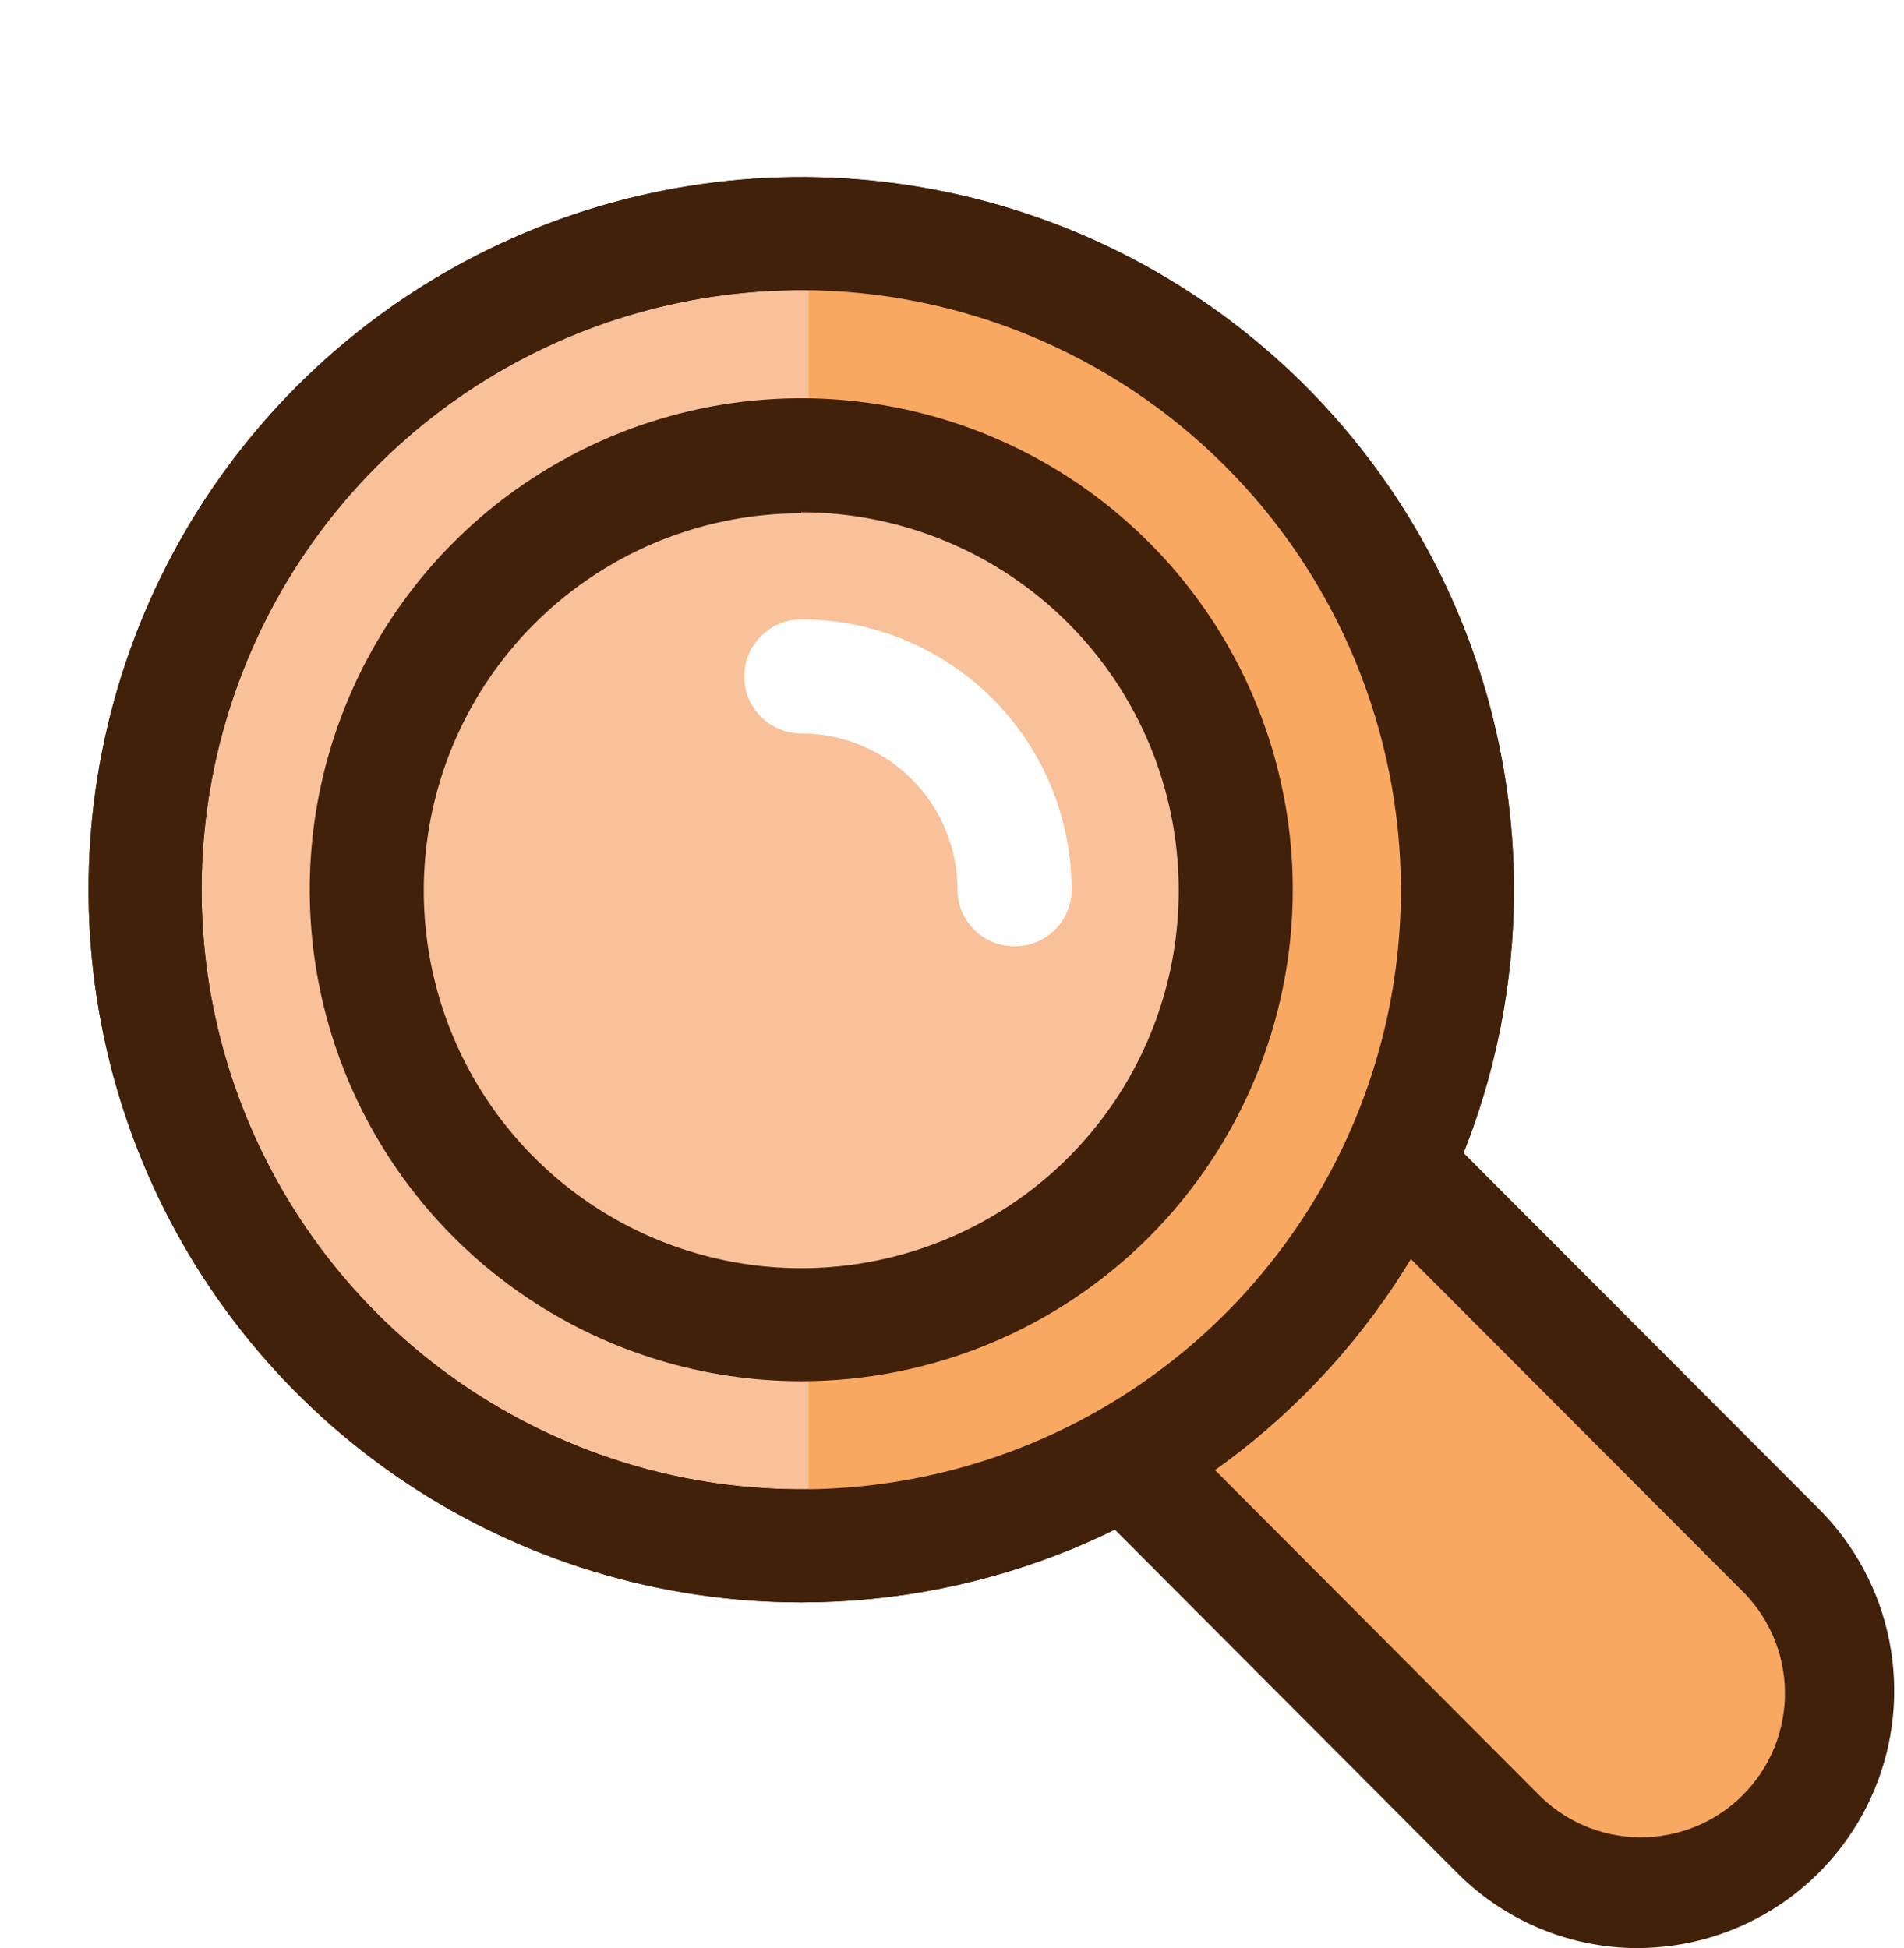 <svg width="43" height="44" viewBox="0 0 43 44" fill="none" xmlns="http://www.w3.org/2000/svg">
<g filter="url(#filter0_d)">
<path d="M23.161 15.946L26.413 19.187L28.683 21.468L30.01 22.789L38.207 30.992C39.057 31.841 39.534 32.993 39.534 34.194C39.534 35.396 39.057 36.548 38.207 37.397C37.787 37.818 37.288 38.151 36.738 38.379C36.188 38.606 35.6 38.724 35.005 38.724C33.804 38.724 32.652 38.246 31.802 37.397L24.293 29.86L16.756 22.351C15.907 21.501 15.429 20.349 15.429 19.148C15.429 17.947 15.907 16.795 16.756 15.946C17.605 15.096 18.757 14.619 19.958 14.619C21.16 14.619 22.311 15.096 23.161 15.946Z" fill="#F8A861"/>
<path d="M35.005 40C34.242 40.002 33.487 39.853 32.783 39.56C32.079 39.267 31.44 38.838 30.903 38.296L23.388 30.759L15.857 23.255C14.802 22.16 14.218 20.695 14.231 19.175C14.245 17.654 14.854 16.2 15.929 15.124C17.003 14.048 18.457 13.436 19.977 13.421C21.498 13.405 22.964 13.987 24.06 15.041L27.196 18.188C27.233 18.216 27.269 18.248 27.301 18.282L30.898 21.879L30.981 21.968L39.084 30.087C39.894 30.9 40.445 31.934 40.668 33.059C40.891 34.185 40.776 35.351 40.337 36.411C39.899 37.471 39.156 38.377 38.203 39.016C37.25 39.655 36.13 39.997 34.983 40H35.005ZM19.981 15.896C19.338 15.896 18.71 16.088 18.176 16.445C17.642 16.802 17.225 17.31 16.98 17.904C16.734 18.498 16.669 19.151 16.794 19.781C16.92 20.412 17.229 20.991 17.683 21.446L25.192 28.955L32.707 36.492C33.007 36.806 33.366 37.056 33.763 37.229C34.161 37.402 34.589 37.493 35.023 37.498C35.456 37.503 35.886 37.421 36.288 37.257C36.689 37.093 37.054 36.851 37.36 36.544C37.666 36.237 37.908 35.873 38.072 35.471C38.235 35.069 38.316 34.639 38.311 34.206C38.306 33.772 38.214 33.344 38.041 32.947C37.867 32.549 37.617 32.19 37.303 31.891L29.116 23.688C29.087 23.663 29.061 23.635 29.038 23.605L25.614 20.18L25.531 20.092L22.278 16.85C21.669 16.241 20.843 15.898 19.981 15.896Z" fill="#42210B"/>
<path d="M30.914 16.095C30.914 19.026 30.045 21.891 28.417 24.328C26.789 26.765 24.474 28.665 21.767 29.786C19.059 30.908 16.079 31.201 13.204 30.63C10.33 30.058 7.689 28.646 5.617 26.574C3.545 24.502 2.133 21.861 1.561 18.986C0.99 16.112 1.283 13.132 2.405 10.425C3.526 7.717 5.426 5.402 7.863 3.774C10.3 2.146 13.165 1.276 16.096 1.276C18.042 1.276 19.969 1.659 21.767 2.403C23.566 3.147 25.2 4.239 26.576 5.615C27.952 6.991 29.043 8.625 29.788 10.424C30.532 12.222 30.915 14.149 30.914 16.095Z" fill="#F8C199"/>
<path d="M16.096 32.191C12.912 32.191 9.8 31.247 7.153 29.478C4.506 27.71 2.443 25.196 1.225 22.255C0.007 19.314 -0.312 16.078 0.309 12.955C0.93 9.833 2.463 6.965 4.714 4.714C6.965 2.463 9.833 0.93 12.955 0.309C16.078 -0.312 19.314 0.007 22.255 1.225C25.196 2.443 27.71 4.506 29.478 7.153C31.247 9.8 32.191 12.912 32.191 16.096C32.191 20.364 30.495 24.458 27.477 27.477C24.458 30.495 20.364 32.191 16.096 32.191ZM16.096 2.553C13.417 2.553 10.799 3.347 8.572 4.835C6.345 6.323 4.609 8.438 3.584 10.913C2.559 13.388 2.291 16.11 2.813 18.737C3.336 21.364 4.626 23.777 6.52 25.671C8.413 27.565 10.826 28.855 13.454 29.378C16.08 29.9 18.803 29.632 21.278 28.607C23.752 27.582 25.867 25.846 27.355 23.619C28.844 21.392 29.638 18.774 29.638 16.096C29.633 12.505 28.205 9.063 25.666 6.524C23.128 3.986 19.686 2.557 16.096 2.553Z" fill="#42210B"/>
<path d="M16.262 1.282V30.909C20.191 30.909 23.959 29.348 26.737 26.57C29.515 23.792 31.075 20.024 31.075 16.096C31.075 12.167 29.515 8.399 26.737 5.621C23.959 2.843 20.191 1.282 16.262 1.282Z" fill="#F8A861"/>
<path d="M16.096 32.191C12.912 32.191 9.8 31.247 7.153 29.478C4.506 27.71 2.443 25.196 1.225 22.255C0.007 19.314 -0.312 16.078 0.309 12.955C0.93 9.833 2.463 6.965 4.714 4.714C6.965 2.463 9.833 0.93 12.955 0.309C16.078 -0.312 19.314 0.007 22.255 1.225C25.196 2.443 27.71 4.506 29.478 7.153C31.247 9.8 32.191 12.912 32.191 16.096C32.191 20.364 30.495 24.458 27.477 27.477C24.458 30.495 20.364 32.191 16.096 32.191ZM16.096 2.553C13.417 2.553 10.799 3.347 8.572 4.835C6.345 6.323 4.609 8.438 3.584 10.913C2.559 13.388 2.291 16.11 2.813 18.737C3.336 21.364 4.626 23.777 6.52 25.671C8.413 27.565 10.826 28.855 13.454 29.378C16.08 29.9 18.803 29.632 21.278 28.607C23.752 27.582 25.867 25.846 27.355 23.619C28.844 21.392 29.638 18.774 29.638 16.096C29.633 12.505 28.205 9.063 25.666 6.524C23.128 3.986 19.686 2.557 16.096 2.553Z" fill="#42210B"/>
<path d="M25.897 16.096C25.897 18.034 25.322 19.929 24.245 21.541C23.168 23.153 21.637 24.409 19.846 25.151C18.055 25.893 16.085 26.087 14.183 25.709C12.282 25.331 10.536 24.397 9.165 23.026C7.794 21.655 6.86 19.909 6.482 18.008C6.104 16.106 6.298 14.136 7.04 12.345C7.782 10.554 9.038 9.023 10.65 7.946C12.262 6.869 14.157 6.294 16.096 6.294C17.383 6.293 18.658 6.546 19.847 7.039C21.037 7.531 22.118 8.253 23.028 9.163C23.938 10.073 24.66 11.154 25.152 12.344C25.645 13.533 25.898 14.808 25.897 16.096Z" fill="#F8C199"/>
<path d="M16.095 27.196C13.9 27.196 11.754 26.545 9.928 25.325C8.103 24.105 6.68 22.372 5.84 20.343C5 18.315 4.78 16.083 5.208 13.93C5.637 11.777 6.694 9.799 8.246 8.246C9.799 6.694 11.777 5.637 13.93 5.208C16.083 4.78 18.315 5 20.343 5.84C22.372 6.68 24.105 8.103 25.325 9.928C26.545 11.754 27.196 13.9 27.196 16.095C27.196 19.039 26.026 21.863 23.945 23.945C21.863 26.026 19.039 27.196 16.095 27.196ZM16.095 7.593C14.408 7.593 12.759 8.093 11.357 9.031C9.954 9.969 8.862 11.301 8.217 12.86C7.573 14.419 7.405 16.135 7.736 17.789C8.067 19.443 8.881 20.962 10.075 22.154C11.27 23.345 12.791 24.155 14.446 24.482C16.101 24.808 17.816 24.636 19.373 23.987C20.931 23.339 22.261 22.243 23.195 20.838C24.129 19.433 24.625 17.782 24.62 16.095C24.617 13.835 23.718 11.669 22.12 10.071C20.522 8.472 18.355 7.573 16.095 7.57V7.593Z" fill="#42210B"/>
<path d="M20.902 17.372C20.563 17.372 20.239 17.237 19.999 16.998C19.76 16.759 19.625 16.434 19.625 16.095C19.625 15.159 19.253 14.261 18.591 13.599C17.93 12.937 17.032 12.566 16.096 12.566C15.754 12.566 15.427 12.43 15.185 12.188C14.944 11.947 14.808 11.619 14.808 11.278C14.808 10.936 14.944 10.609 15.185 10.367C15.427 10.126 15.754 9.99 16.096 9.99C16.897 9.99 17.691 10.148 18.432 10.455C19.173 10.762 19.846 11.211 20.413 11.778C20.979 12.345 21.429 13.018 21.736 13.759C22.043 14.5 22.201 15.294 22.201 16.095C22.201 16.265 22.167 16.433 22.101 16.589C22.036 16.745 21.94 16.887 21.819 17.006C21.698 17.125 21.555 17.218 21.397 17.281C21.24 17.344 21.071 17.375 20.902 17.372Z" fill="white"/>
</g>
<defs>
<filter id="filter0_d" x="0" y="0" width="42.779" height="44" filterUnits="userSpaceOnUse" color-interpolation-filters="sRGB">
<feFlood flood-opacity="0" result="BackgroundImageFix"/>
<feColorMatrix in="SourceAlpha" type="matrix" values="0 0 0 0 0 0 0 0 0 0 0 0 0 0 0 0 0 0 127 0"/>
<feOffset dx="2" dy="4"/>
<feColorMatrix type="matrix" values="0 0 0 0 0 0 0 0 0 0 0 0 0 0 0 0 0 0 0.1 0"/>
<feBlend mode="normal" in2="BackgroundImageFix" result="effect1_dropShadow"/>
<feBlend mode="normal" in="SourceGraphic" in2="effect1_dropShadow" result="shape"/>
</filter>
</defs>
</svg>
